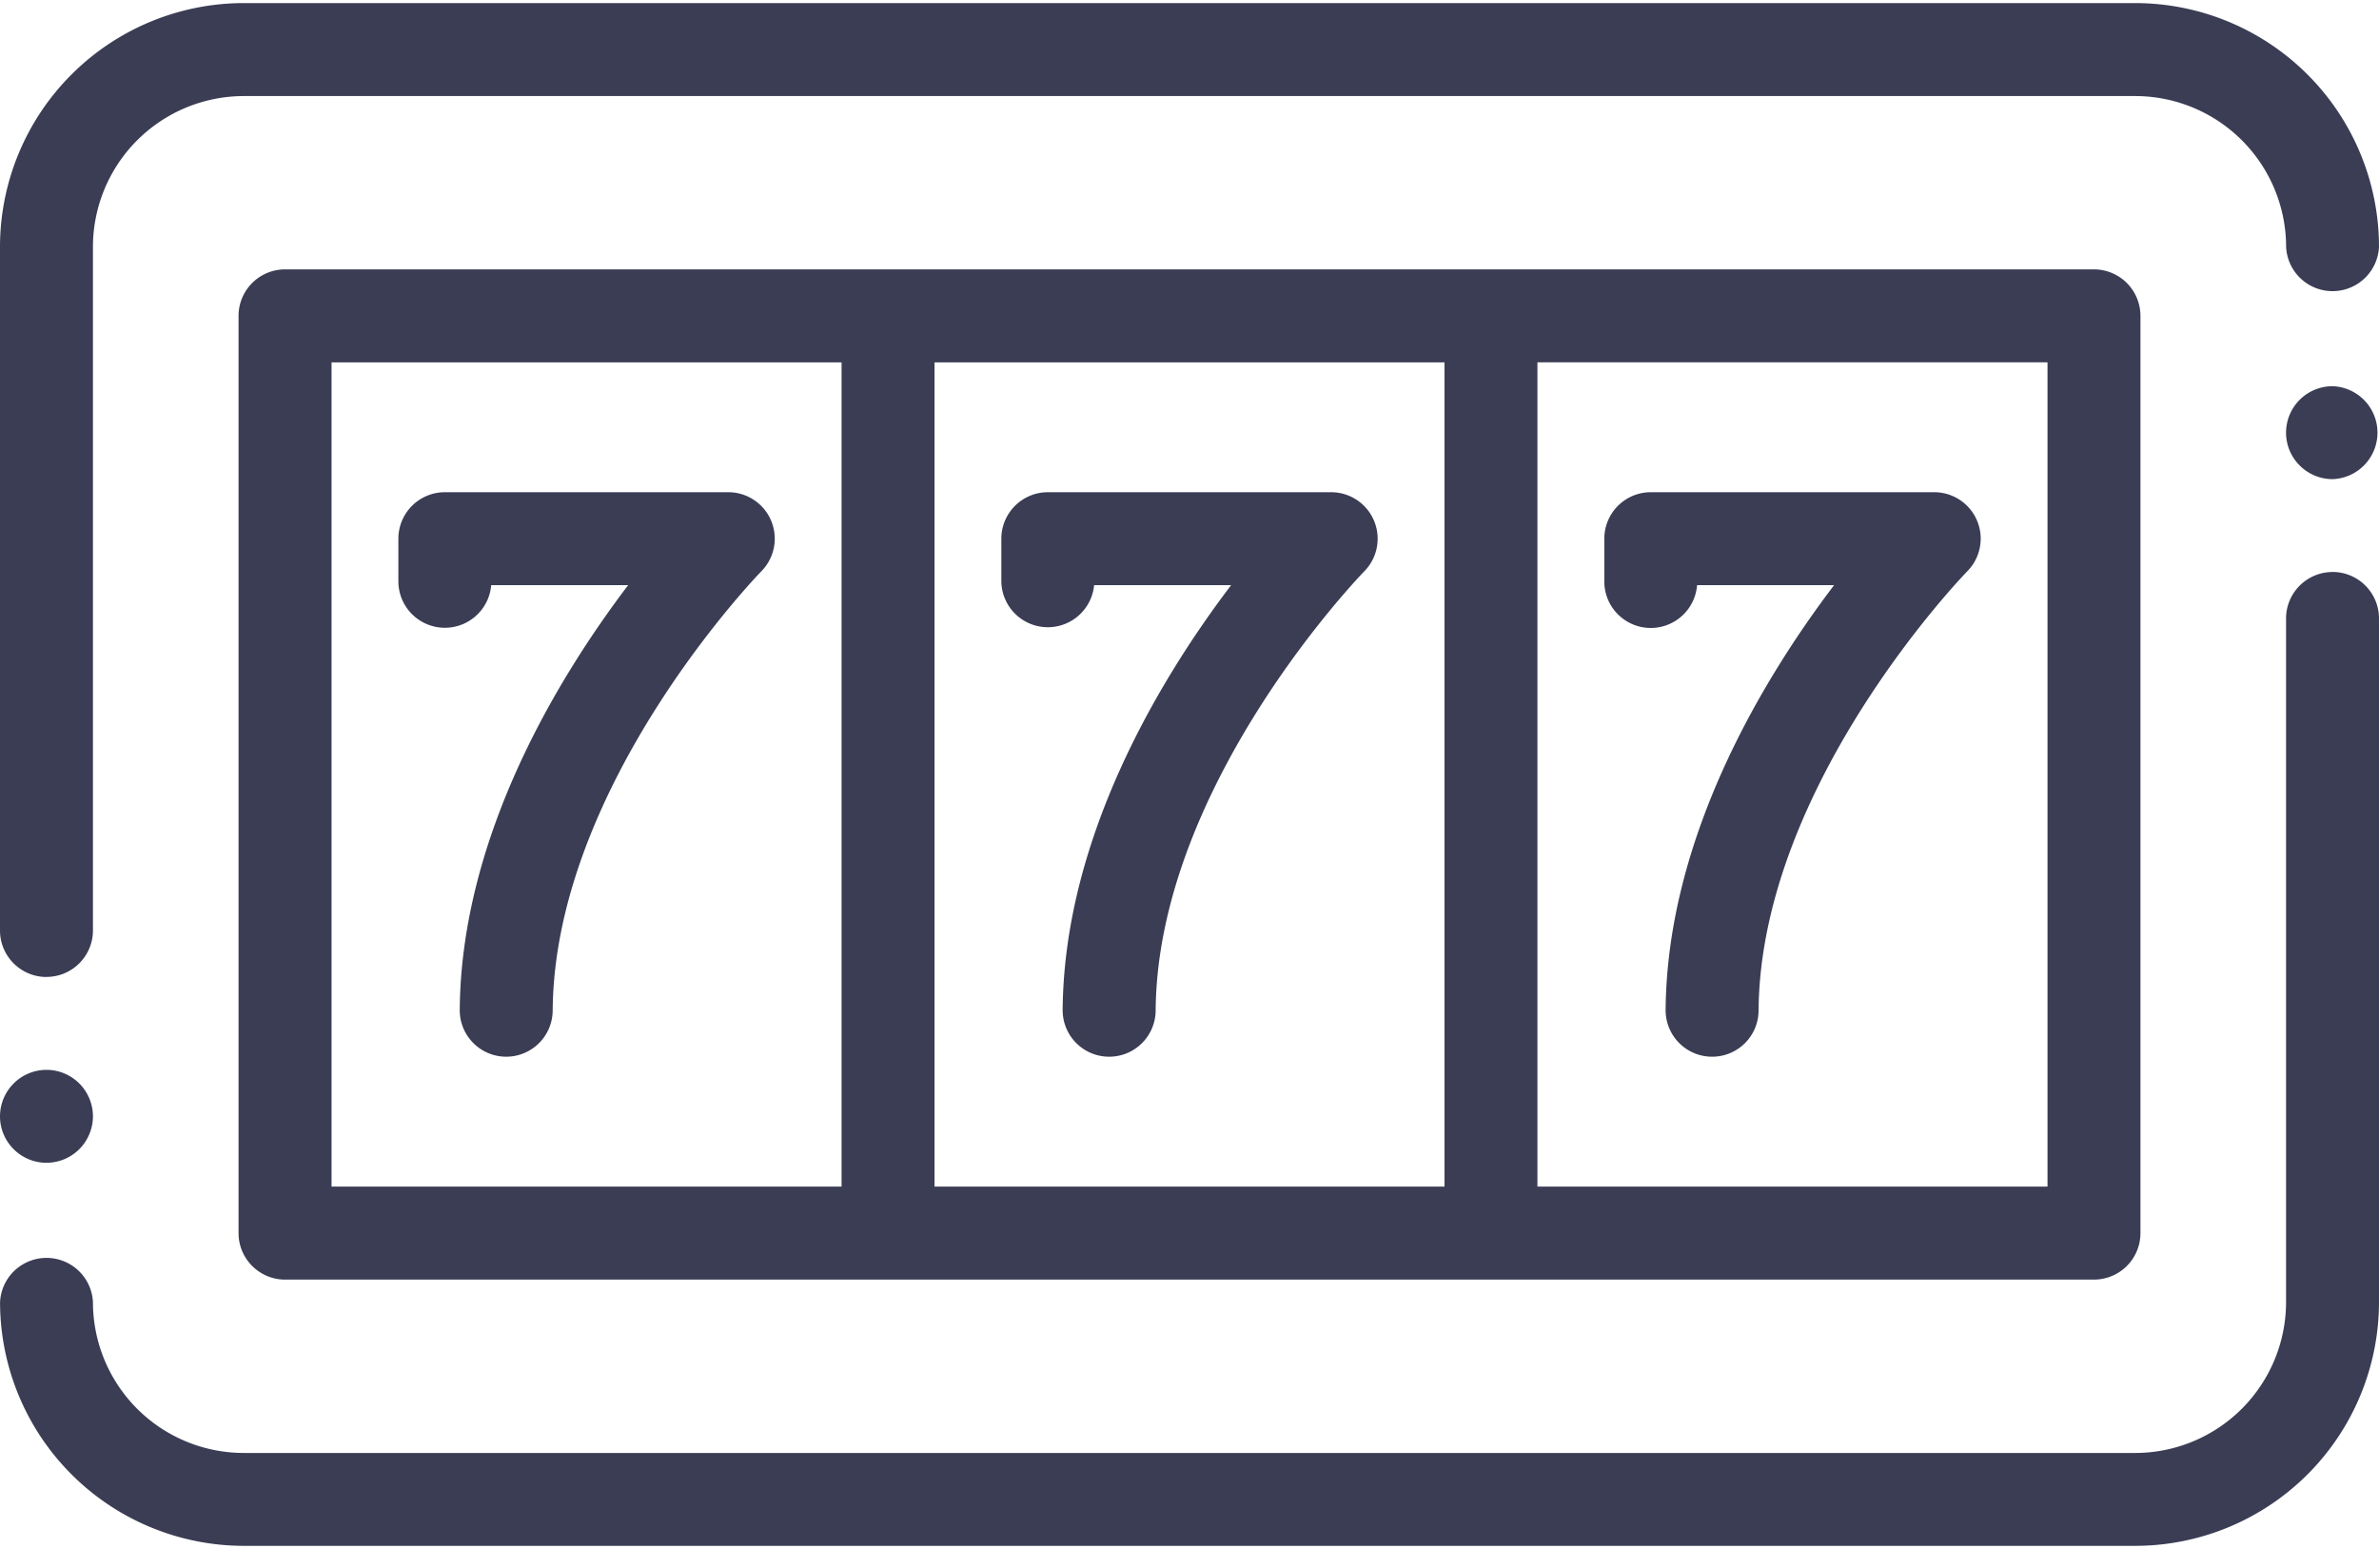 <svg xmlns="http://www.w3.org/2000/svg" width="44" height="29"><g fill="#3A3D54" fill-rule="evenodd"><path d="M.86 18.071a.86.86 0 0 0 .859-.86V4.567a2.793 2.793 0 0 1 2.79-2.79h34.983a2.793 2.793 0 0 1 2.79 2.79.86.86 0 0 0 1.718 0 4.513 4.513 0 0 0-4.508-4.51H4.508A4.513 4.513 0 0 0 0 4.566v12.646c0 .474.385.86.86.86zm42.28-7.49a.86.86 0 0 0-.859.86v12.646a2.793 2.793 0 0 1-2.79 2.79H4.509a2.792 2.792 0 0 1-2.79-2.79.86.86 0 0 0-1.718 0 4.513 4.513 0 0 0 4.508 4.508h34.984A4.513 4.513 0 0 0 44 24.087V11.44a.86.86 0 0 0-.86-.86z"/><path d="M38.728 4.983H5.272a.86.86 0 0 0-.86.86V22.81c0 .474.386.86.86.86h33.456a.86.86 0 0 0 .86-.86V5.843a.86.86 0 0 0-.86-.86zM6.132 6.703h9.433V21.95H6.132V6.702zm11.152 0h9.432V21.95h-9.432V6.702zM37.869 21.95h-9.434V6.702h9.434v15.249z"/><path d="M13.469 9.105H8.228a.86.86 0 0 0-.86.86v.791a.86.86 0 0 0 1.717.068h2.533c-1.28 1.686-3.09 4.636-3.115 7.857a.86.86 0 0 0 .852.866h.007a.86.86 0 0 0 .86-.853c.031-4.178 3.821-8.088 3.859-8.126a.859.859 0 0 0-.612-1.463zm11.151 0h-5.24a.86.86 0 0 0-.86.86v.791a.86.86 0 0 0 1.716.068h2.534c-1.28 1.686-3.09 4.636-3.116 7.857a.86.86 0 0 0 .853.866h.007a.86.86 0 0 0 .86-.853c.031-4.178 3.821-8.088 3.859-8.126a.86.86 0 0 0-.612-1.463zm5.911 2.511a.86.86 0 0 0 .857-.792h2.534c-1.28 1.686-3.09 4.636-3.116 7.857a.86.86 0 0 0 .853.866h.007c.472 0 .856-.38.859-.853.032-4.178 3.822-8.088 3.86-8.126a.859.859 0 0 0-.612-1.463h-5.241a.86.86 0 0 0-.86.86v.791c0 .475.385.86.86.86zM.86 21.509a.861.861 0 0 0 .859-.86.861.861 0 0 0-.86-.859.861.861 0 0 0-.859.86c0 .473.386.859.86.859zM43.14 7.144a.86.86 0 0 0-.859.86c0 .472.386.859.86.859a.86.86 0 0 0 0-1.719z"/></g></svg>